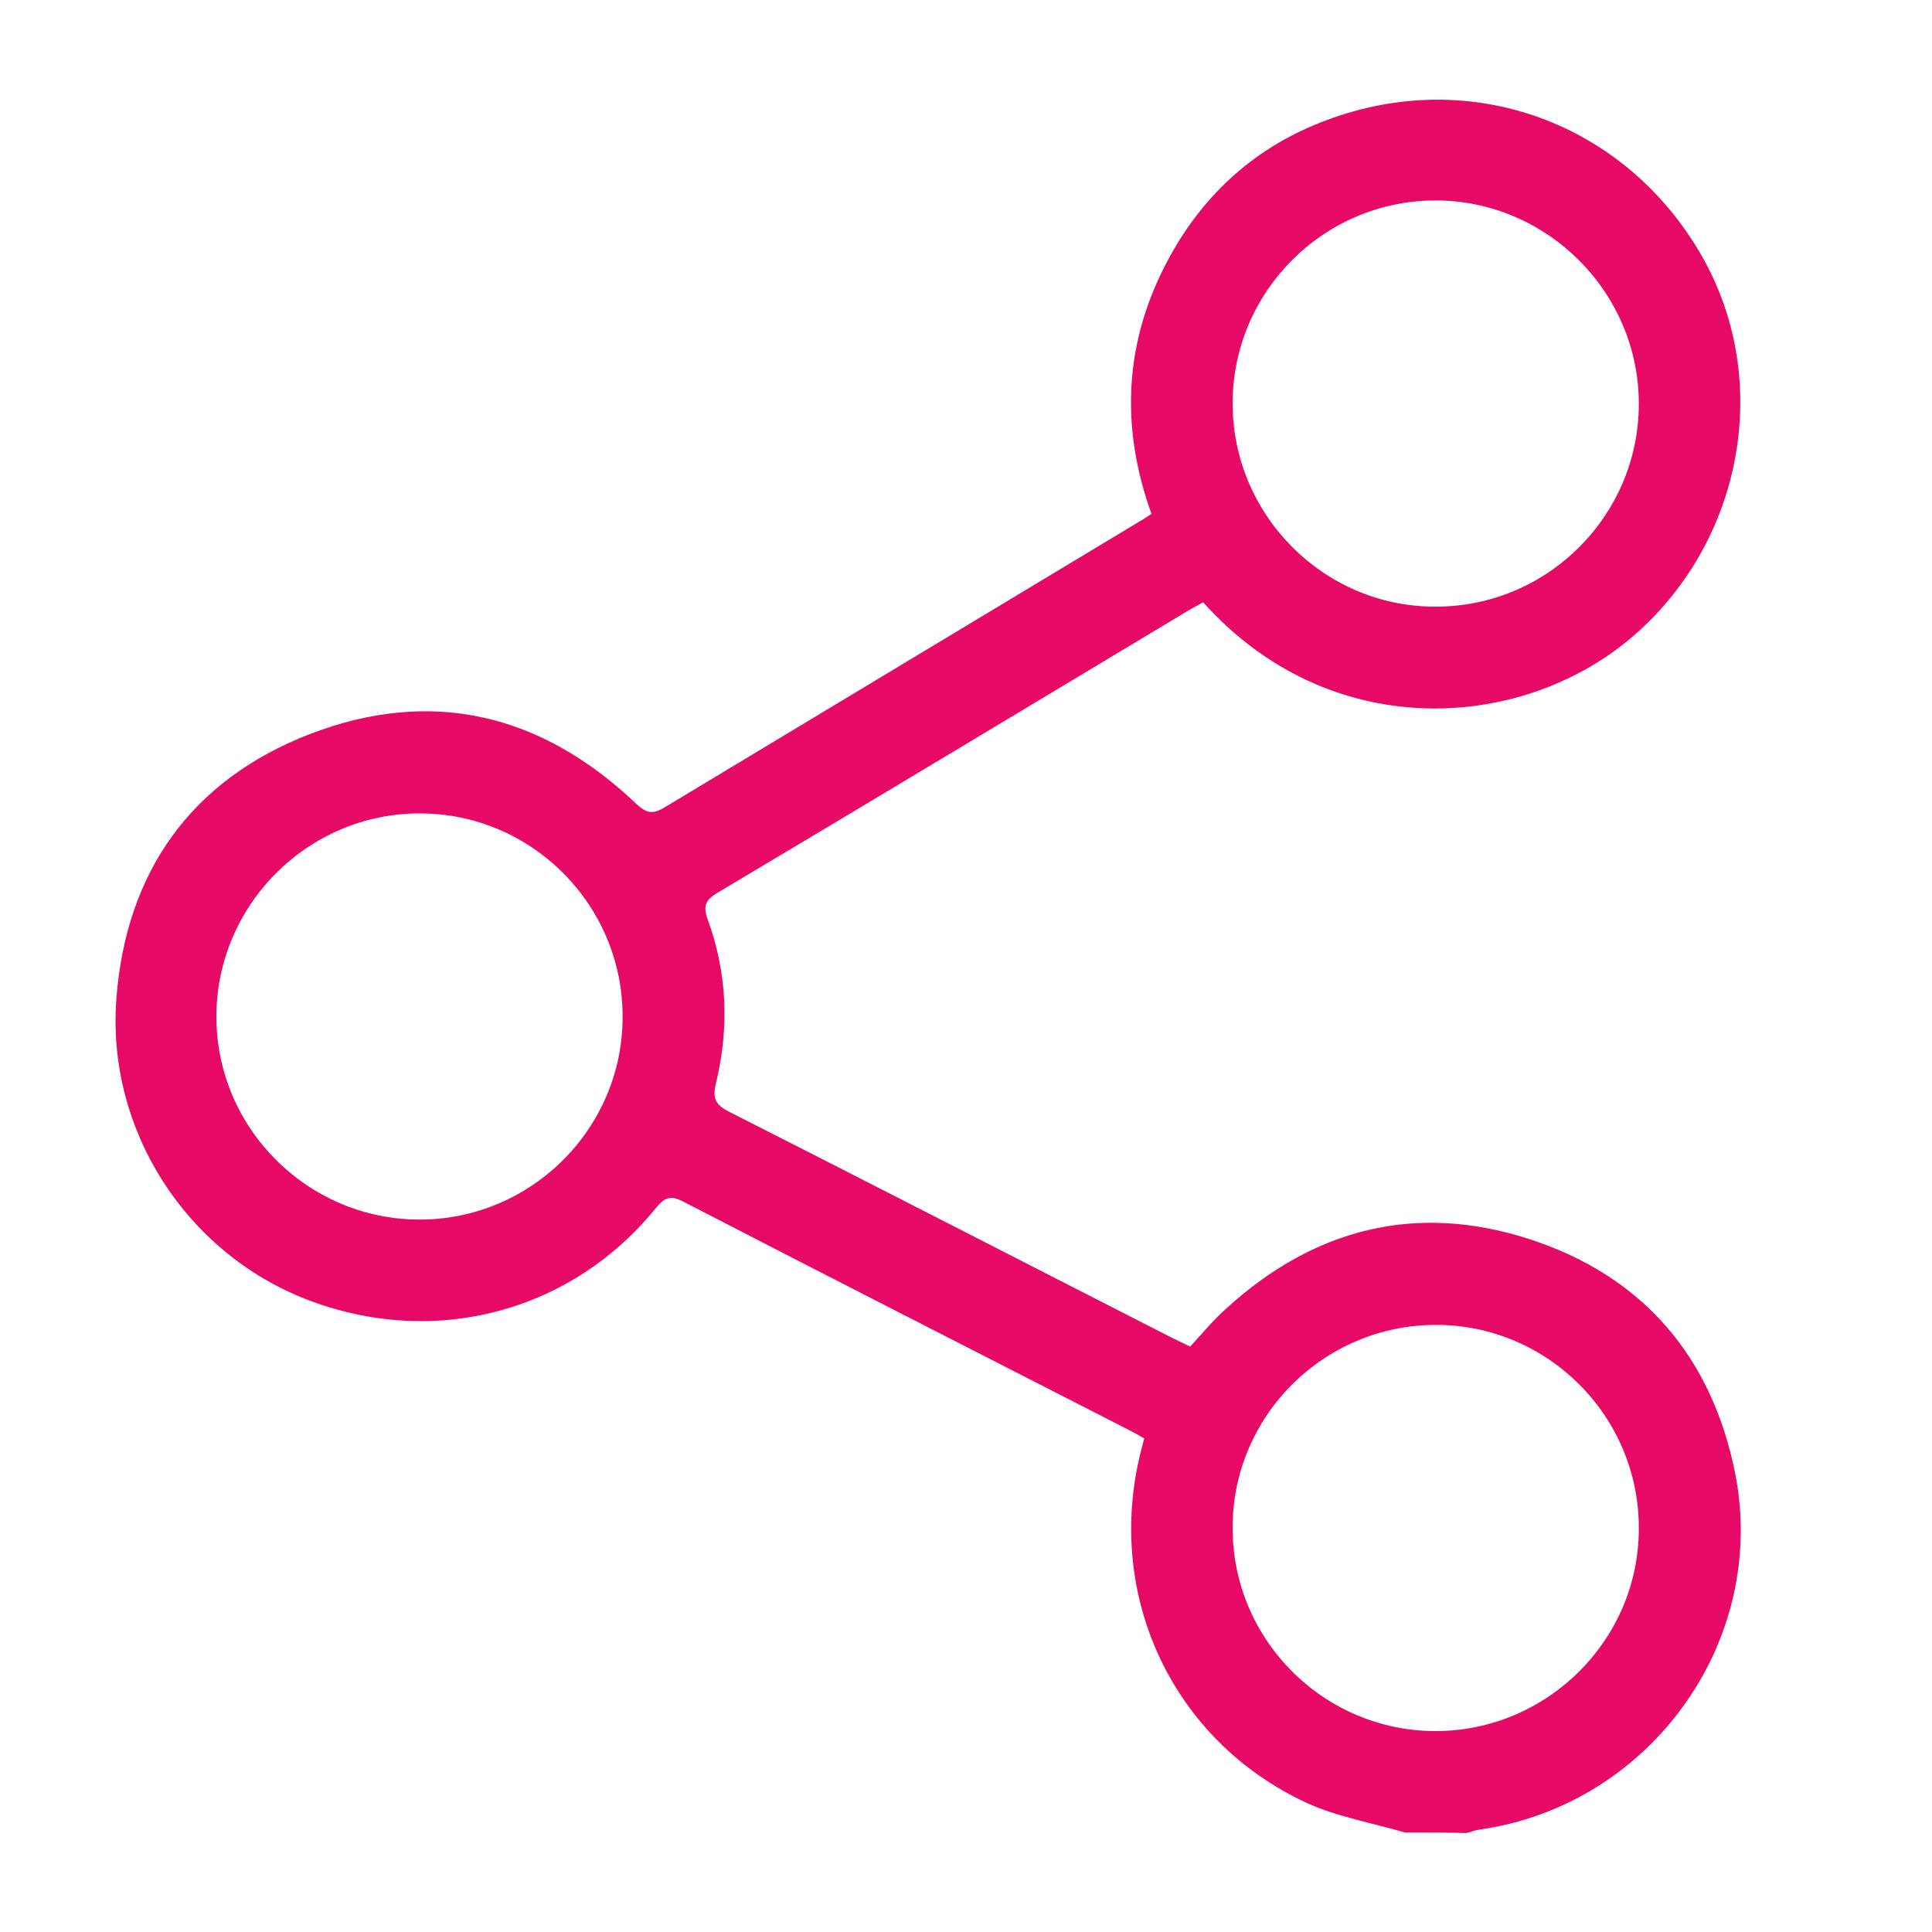 <?xml version="1.0" encoding="utf-8"?>
<!-- Generator: Adobe Illustrator 25.2.3, SVG Export Plug-In . SVG Version: 6.00 Build 0)  -->
<svg version="1.1" id="Layer_1" xmlns="http://www.w3.org/2000/svg" xmlns:xlink="http://www.w3.org/1999/xlink" x="0px" y="0px"
	 viewBox="0 0 40 40" style="enable-background:new 0 0 40 40;" xml:space="preserve">
<style type="text/css">
	.st0{fill:#E60965;}
	.st1{fill:#FFFFFF;}
</style>
<g>
	<path class="st0" d="M29.09,37.94c-0.68-0.2-1.39-0.32-2.03-0.61c-2.79-1.29-4.19-4.3-3.44-7.28c0.02-0.08,0.04-0.16,0.07-0.27
		c-0.09-0.05-0.19-0.11-0.29-0.16c-3.09-1.58-6.17-3.15-9.25-4.74c-0.27-0.14-0.39-0.09-0.57,0.13c-1.76,2.17-4.61,2.91-7.24,1.89
		c-2.49-0.97-4.14-3.51-3.93-6.23c0.2-2.62,1.55-4.52,4-5.47c2.51-0.97,4.79-0.43,6.75,1.43c0.22,0.21,0.35,0.24,0.61,0.08
		c3.25-1.96,6.5-3.91,9.75-5.87c0.1-0.06,0.2-0.12,0.32-0.2c-0.66-1.83-0.56-3.61,0.37-5.31c0.73-1.34,1.82-2.31,3.25-2.84
		c3-1.13,6.2,0.05,7.78,2.82c1.48,2.6,0.83,5.98-1.51,7.93c-2.3,1.91-6.21,2.14-8.82-0.77c-0.09,0.05-0.2,0.11-0.29,0.16
		c-3.25,1.95-6.5,3.91-9.76,5.85c-0.25,0.15-0.31,0.27-0.21,0.55c0.41,1.12,0.45,2.26,0.17,3.41c-0.07,0.29-0.01,0.43,0.26,0.57
		c3.06,1.55,6.11,3.12,9.17,4.68c0.12,0.06,0.25,0.12,0.39,0.19c0.25-0.27,0.48-0.55,0.75-0.79c1.82-1.66,3.93-2.19,6.26-1.44
		c2.36,0.76,3.8,2.44,4.28,4.88c0.67,3.48-1.78,6.85-5.3,7.35c-0.09,0.01-0.18,0.05-0.27,0.07C29.93,37.94,29.51,37.94,29.09,37.94z
		 M29.72,4.15c-2.32,0-4.21,1.9-4.2,4.22c0.01,2.3,1.89,4.19,4.19,4.19c2.32,0.01,4.22-1.88,4.22-4.2
		C33.93,6.05,32.03,4.15,29.72,4.15z M8.69,16.84c-2.32,0-4.21,1.9-4.21,4.21c0,2.3,1.88,4.19,4.19,4.2
		c2.32,0.01,4.22-1.88,4.22-4.19C12.9,18.74,11.01,16.84,8.69,16.84z M25.52,31.64c0,2.32,1.9,4.21,4.22,4.2
		c2.3-0.01,4.19-1.89,4.19-4.19c0.01-2.32-1.88-4.22-4.2-4.22C27.41,27.43,25.51,29.32,25.52,31.64z"/>
</g>
</svg>
